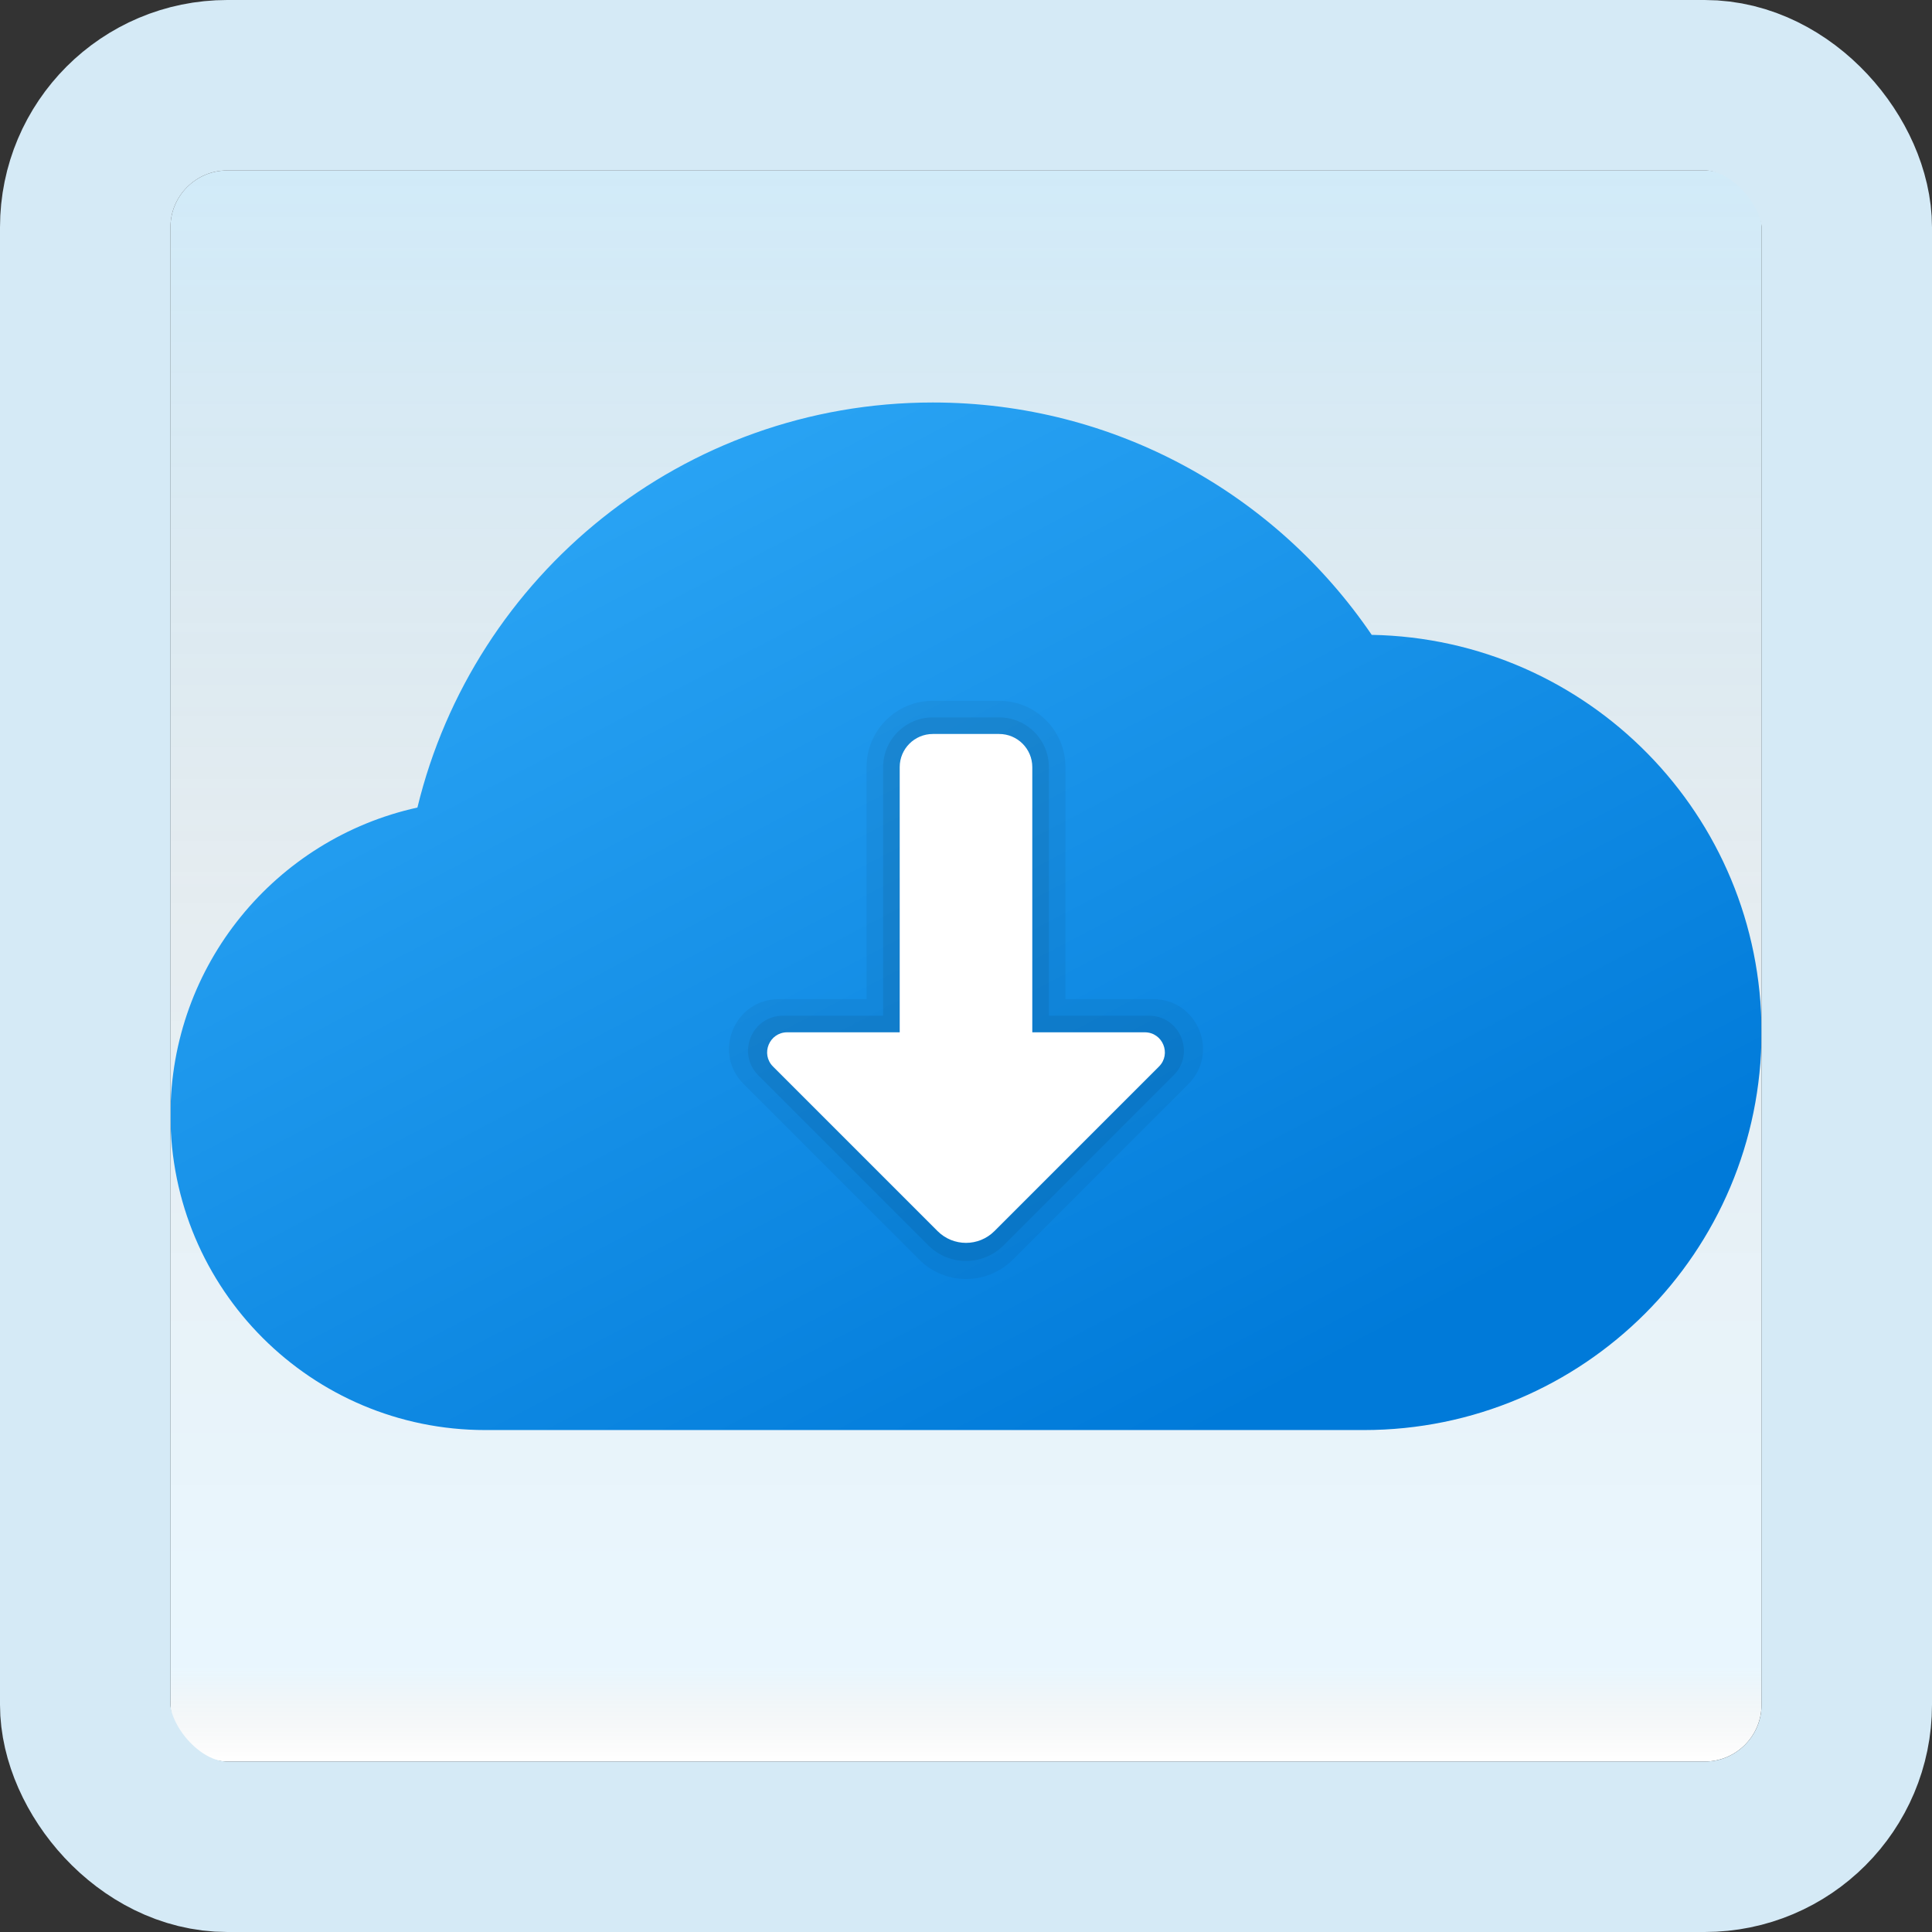 <svg width="170" height="170" viewBox="0 0 170 170" fill="none" xmlns="http://www.w3.org/2000/svg">
<rect x="0" y="0" width="170" height="170" fill="#333333" stroke="none"/>
<g id="download-from-the-cloud">
<g clip-path="url(#clip0_1_431)">
<rect x="15" y="15" width="140" height="140" rx="5" fill="white"/>
<rect x="15" y="15" width="140" height="140" rx="5" fill="url(#paint0_linear_1_431)" fill-opacity="0.2"/>
<path id="Vector" d="M155 90.833C155 110.171 139.337 125.833 120 125.833C114.75 125.833 48.075 125.833 42.708 125.833C27.396 125.833 15 113.437 15 98.125C15 84.883 24.275 73.8 36.729 71.058C41.688 50.612 60.092 35.416 82.083 35.416C98.154 35.416 112.3 43.525 120.7 55.862C139.717 56.212 155 71.729 155 90.833Z" fill="url(#paint1_linear_1_431)"/>
<path id="Vector_2" opacity="0.05" d="M93.75 87.916V67.5C93.75 64.277 91.14 61.666 87.917 61.666H82.083C78.86 61.666 76.25 64.277 76.25 67.5V87.916H68.527C64.63 87.916 62.676 92.63 65.432 95.386L80.876 110.83C83.154 113.108 86.846 113.108 89.124 110.83L104.568 95.386C107.324 92.63 105.373 87.916 101.473 87.916H93.75Z" fill="black"/>
<path id="Vector_3" opacity="0.07" d="M92.292 89.375V67.5C92.292 65.085 90.332 63.125 87.917 63.125H82.083C79.668 63.125 77.708 65.085 77.708 67.5V89.375H68.897C66.161 89.375 64.79 92.683 66.724 94.619L81.684 109.582C83.513 111.41 86.479 111.41 88.308 109.582L103.267 94.619C105.201 92.685 103.833 89.375 101.094 89.375H92.292V89.375Z" fill="black"/>
<path id="Vector_4" d="M100.73 90.834H90.833V67.5C90.833 65.89 89.527 64.584 87.917 64.584H82.083C80.473 64.584 79.167 65.89 79.167 67.5V90.834H69.27C67.695 90.834 66.908 92.738 68.022 93.849L82.5 108.328C83.88 109.707 86.12 109.707 87.5 108.328L101.978 93.849C103.092 92.738 102.305 90.834 100.73 90.834Z" fill="white"/>
</g>
<rect x="7.5" y="7.5" width="155" height="155" rx="12.5" stroke="#D5EAF6" stroke-width="15"/>
</g>
<defs>
<linearGradient id="paint0_linear_1_431" x1="85" y1="15" x2="85" y2="155" gradientUnits="userSpaceOnUse">
<stop stop-color="#199AE0"/>
<stop offset="0.472" stop-color="#0D5176" stop-opacity="0.528"/>
<stop offset="0.941" stop-color="#12A6F7" stop-opacity="0.465"/>
<stop offset="1" stop-opacity="0"/>
</linearGradient>
<linearGradient id="paint1_linear_1_431" x1="56.539" y1="39.377" x2="103.002" y2="127.86" gradientUnits="userSpaceOnUse">
<stop stop-color="#2AA4F4"/>
<stop offset="1" stop-color="#007AD9"/>
</linearGradient>
<clipPath id="clip0_1_431">
<rect x="15" y="15" width="140" height="140" rx="5" fill="white"/>
</clipPath>
</defs>
</svg>
